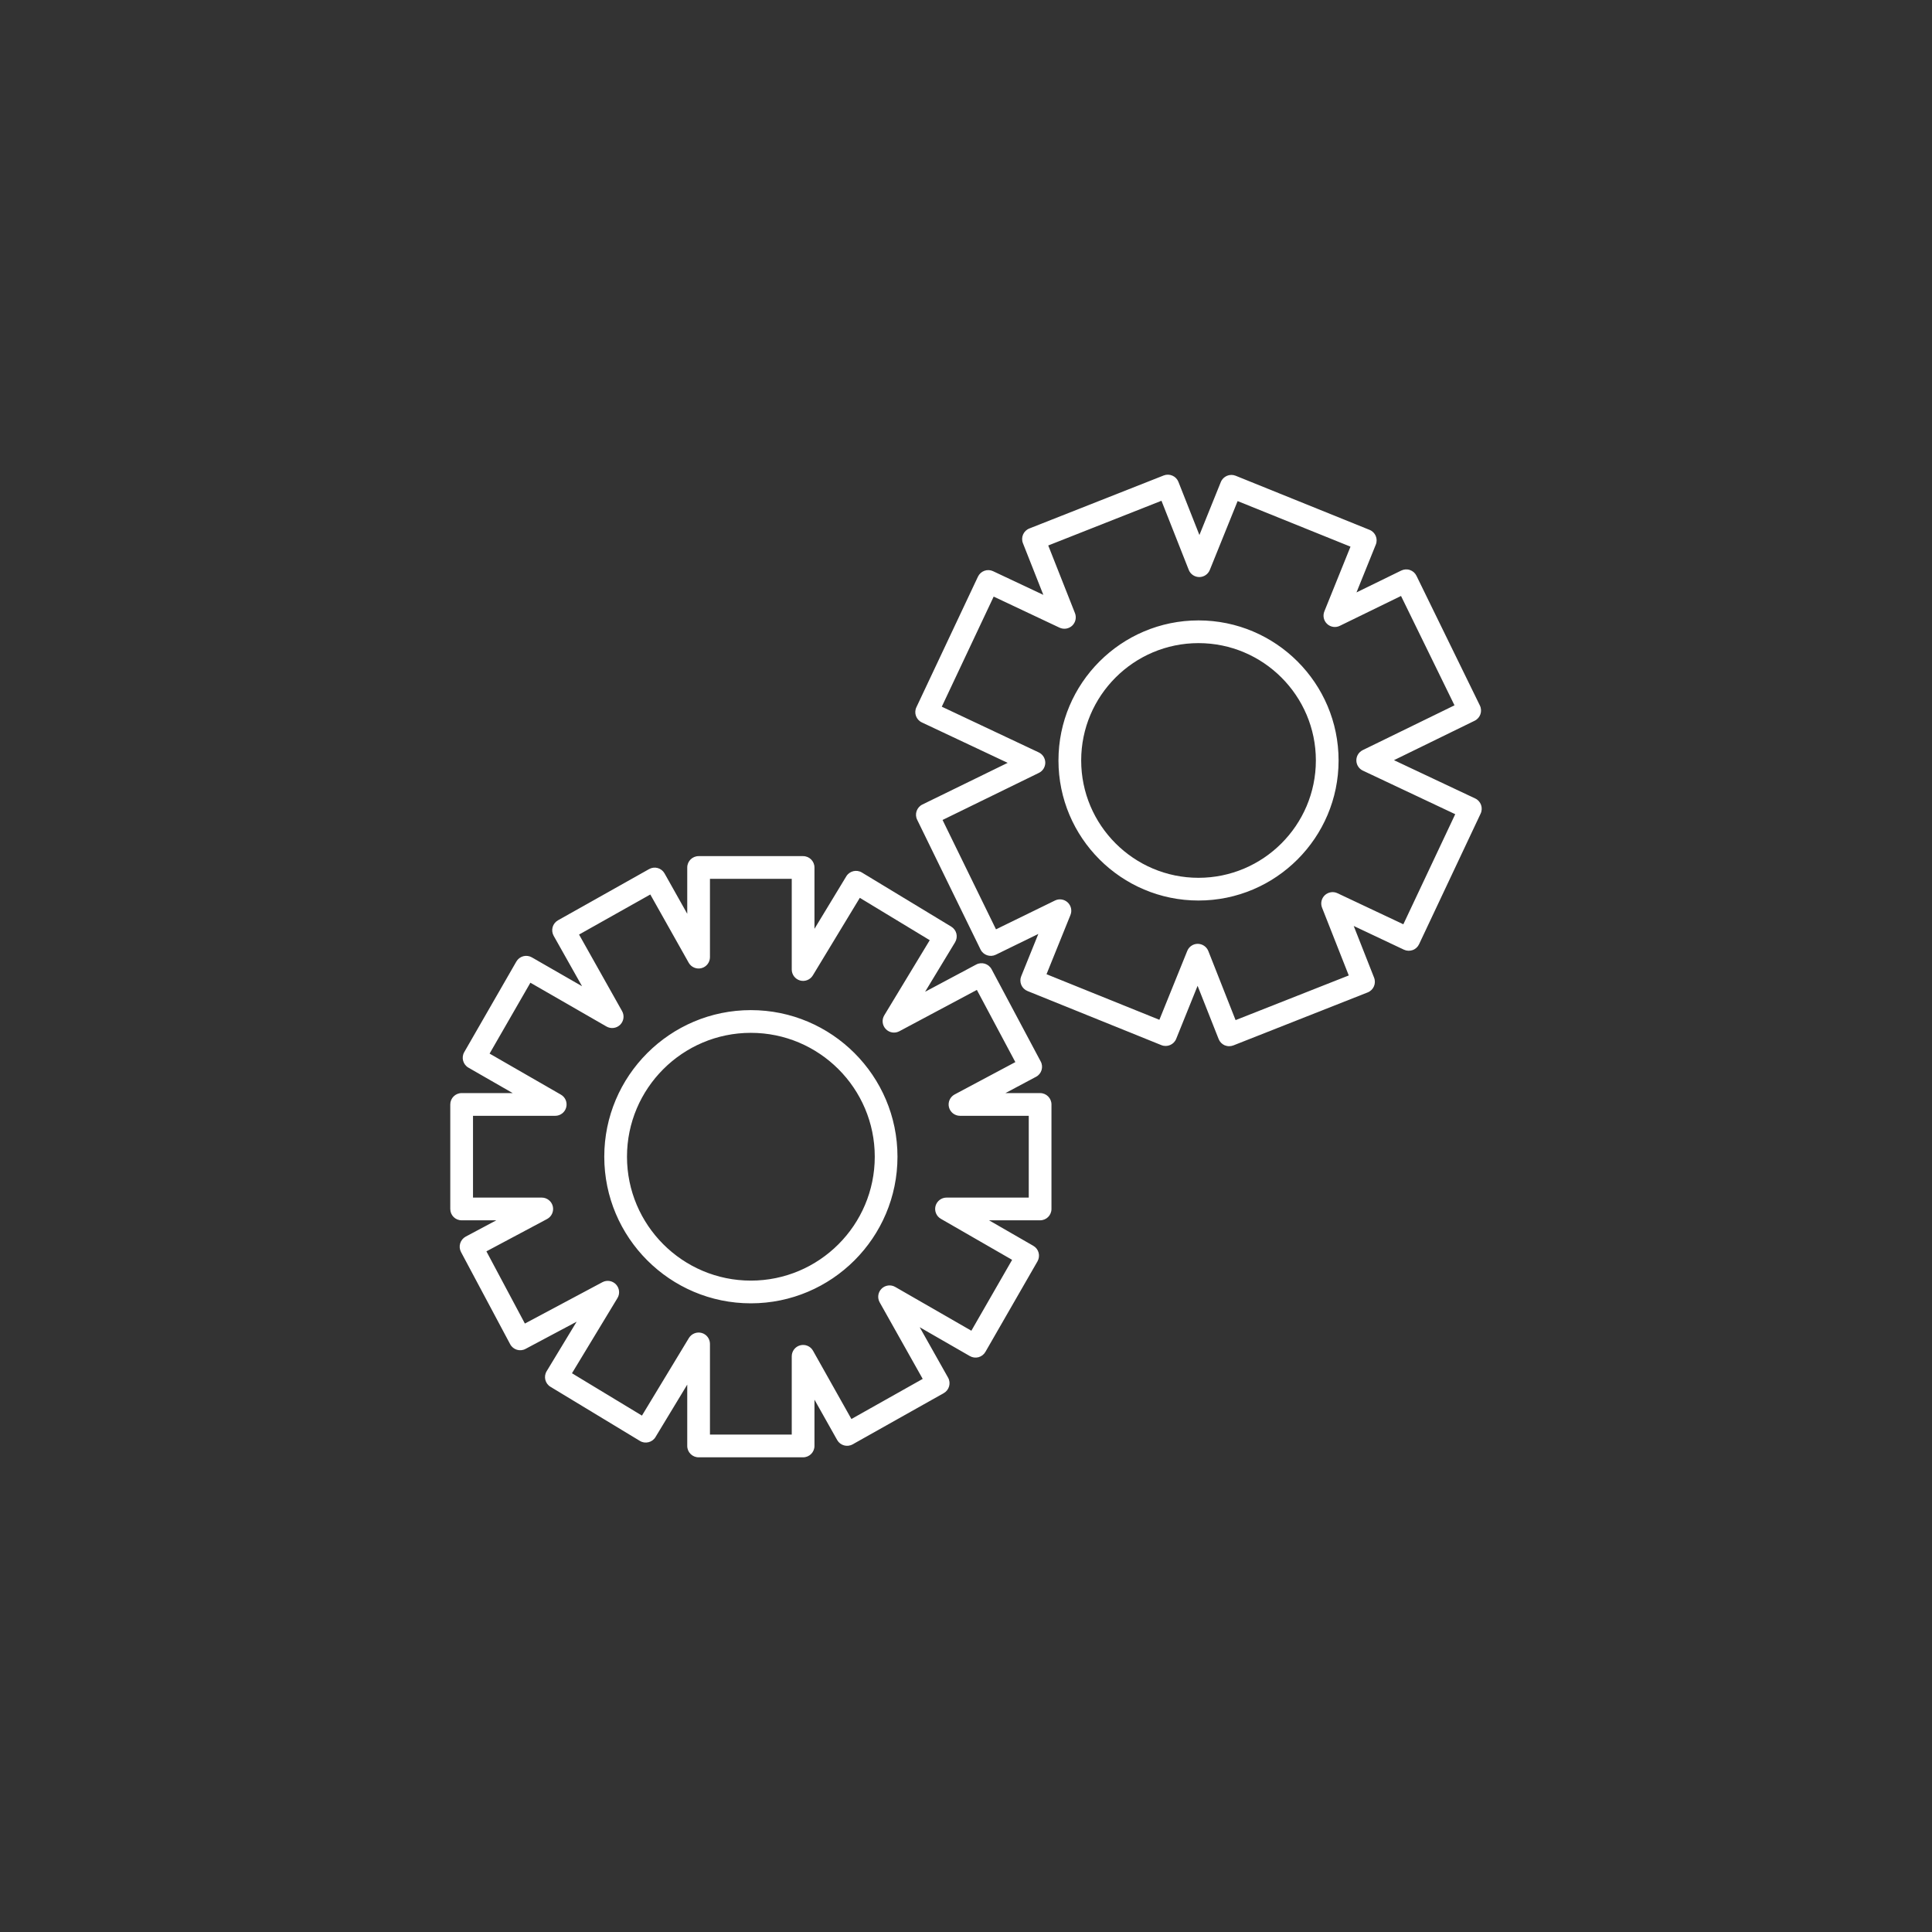 <svg width="1403" height="1403" xmlns="http://www.w3.org/2000/svg" xmlns:xlink="http://www.w3.org/1999/xlink" overflow="hidden"><rect width="100%" height="100%" fill="#333333" stroke="none"/><defs><clipPath id="clip0"><rect x="0" y="0" width="1403" height="1403"/></clipPath></defs><g clip-path="url(#clip0)"><path d="M545.263 750.037C495.669 750.037 455.315 790.392 455.315 839.985 455.315 889.611 495.669 929.966 545.263 929.966 594.889 929.966 635.243 889.611 635.243 839.985 635.243 790.392 594.889 750.037 545.263 750.037ZM545.263 946.464C486.562 946.464 438.817 898.718 438.817 839.985 438.817 781.285 486.562 733.539 545.263 733.539 603.996 733.539 651.742 781.285 651.742 839.985 651.742 898.718 603.996 946.464 545.263 946.464ZM515.566 1041.79 574.959 1041.79 574.959 984.938C574.959 981.176 577.5 977.876 581.13 976.952 584.759 975.996 588.587 977.612 590.402 980.879L618.283 1030.47 670.055 1001.34 638.807 945.738C636.992 942.504 637.553 938.446 640.193 935.839 642.833 933.232 646.891 932.705 650.092 934.552L705.393 966.361 734.991 914.886 683.253 885.091C679.986 883.243 678.436 879.416 679.359 875.819 680.349 872.222 683.616 869.682 687.344 869.682L747.068 869.682 747.068 810.289 697.144 810.289C693.35 810.289 690.05 807.715 689.126 804.052 688.202 800.39 689.918 796.562 693.251 794.78L737.334 771.287 709.386 718.856 653.094 748.883C649.795 750.631 645.769 749.971 643.229 747.266 640.655 744.56 640.226 740.501 642.14 737.334L675.169 682.758 624.388 652.006 590.27 708.33C588.356 711.498 584.561 713.016 580.998 712.026 577.434 711.003 574.959 707.769 574.959 704.074L574.959 638.213 515.566 638.213 515.566 695.099C515.566 698.827 513.025 702.127 509.429 703.051 505.799 704.008 501.972 702.391 500.124 699.124L472.242 649.564 420.504 678.667 451.751 734.265C453.566 737.499 453.005 741.524 450.366 744.164 447.726 746.771 443.667 747.299 440.434 745.451L385.165 713.643 355.534 765.117 407.306 794.912C410.572 796.76 412.123 800.555 411.166 804.184 410.209 807.781 406.943 810.289 403.214 810.289L343.491 810.289 343.491 869.682 393.414 869.682C397.209 869.682 400.508 872.288 401.432 875.951 402.323 879.614 400.64 883.441 397.308 885.223L353.225 908.716 381.172 961.147 437.464 931.121C440.731 929.372 444.789 930.032 447.33 932.737 449.871 935.443 450.333 939.502 448.386 942.669L415.357 997.245 466.171 1028 500.256 971.673C502.203 968.505 505.964 966.988 509.561 967.977 513.124 968.967 515.566 972.234 515.566 975.93ZM583.208 1058.29 507.317 1058.29C502.764 1058.29 499.068 1054.59 499.068 1050.04L499.068 1005.49 476.004 1043.6C474.882 1045.49 473.034 1046.81 470.922 1047.33 468.777 1047.86 466.534 1047.53 464.686 1046.38L399.749 1007.08C395.856 1004.74 394.602 999.654 396.978 995.76L418.755 959.794 381.634 979.559C377.642 981.704 372.626 980.186 370.482 976.161L334.78 909.211C333.757 907.264 333.526 905.021 334.186 902.909 334.813 900.83 336.265 899.081 338.178 898.025L360.418 886.18 335.242 886.18C330.655 886.18 326.986 882.517 326.986 877.931L326.986 802.039C326.986 797.519 330.655 793.79 335.242 793.79L372.329 793.79 340.158 775.312C336.232 773.036 334.846 767.987 337.122 764.061L374.969 698.266C376.058 696.385 377.873 694.967 379.985 694.406 382.096 693.845 384.34 694.142 386.221 695.231L422.682 716.183 402.059 679.557C401.003 677.644 400.739 675.4 401.3 673.288 401.894 671.176 403.313 669.395 405.227 668.306L471.384 631.119C473.265 630.063 475.542 629.766 477.62 630.36 479.732 630.954 481.514 632.34 482.603 634.287L499.068 663.587 499.068 629.964C499.068 625.411 502.764 621.715 507.317 621.715L583.208 621.715C587.762 621.715 591.457 625.411 591.457 629.964L591.457 674.509 614.555 636.398C616.898 632.505 621.979 631.251 625.872 633.594L690.809 672.925C692.657 674.047 694.01 675.895 694.538 678.007 695.033 680.118 694.703 682.362 693.581 684.243L671.803 720.209 708.891 700.444C712.917 698.299 717.899 699.817 720.077 703.843L755.746 770.825C756.802 772.739 757 775.016 756.373 777.094 755.746 779.173 754.294 780.955 752.38 781.945L730.141 793.79 755.317 793.79C759.87 793.79 763.566 797.519 763.566 802.039L763.566 877.931C763.566 882.517 759.87 886.18 755.317 886.18L718.229 886.18 750.367 904.691C752.281 905.78 753.667 907.561 754.228 909.706 754.789 911.818 754.492 914.062 753.436 915.942L715.589 981.737C714.5 983.651 712.686 985.003 710.574 985.598 708.462 986.158 706.218 985.861 704.305 984.773L667.877 963.82 688.499 1000.45C690.71 1004.44 689.291 1009.45 685.332 1011.7L619.174 1048.88C615.215 1051.09 610.199 1049.71 607.956 1045.75L591.457 1016.42 591.457 1050.04C591.457 1054.59 587.762 1058.29 583.208 1058.29" fill="#FFFFFF"/><path d="M870.342 467.029C823.355 467.029 785.145 505.238 785.145 552.225 785.145 599.212 823.355 637.454 870.342 637.454 917.328 637.454 955.571 599.212 955.571 552.225 955.571 505.238 917.328 467.029 870.342 467.029ZM870.342 653.952C814.248 653.952 768.647 608.319 768.647 552.225 768.647 496.131 814.248 450.531 870.342 450.531 926.435 450.531 972.069 496.131 972.069 552.225 972.069 608.319 926.435 653.952 870.342 653.952ZM869.781 685.398 869.814 685.398C873.212 685.431 876.215 687.51 877.469 690.611L897.267 740.798 979.46 708.363 960.058 659.133C958.805 655.965 959.629 652.401 962.071 650.092 964.546 647.782 968.208 647.188 971.244 648.64L1019.09 671.209 1056.77 591.26 989.689 559.616C986.818 558.263 985.003 555.393 984.971 552.225 984.938 549.024 986.752 546.154 989.59 544.735L1056.24 512.201 1017.41 432.779 972.993 454.457C969.924 455.975 966.262 455.447 963.754 453.104 961.246 450.762 960.454 447.165 961.741 443.964L980.714 396.978 898.751 363.882 878.558 413.872C877.304 417.006 874.268 419.052 870.903 419.052L870.87 419.052C867.504 419.019 864.468 416.973 863.247 413.806L843.45 363.651 761.223 396.12 780.658 445.317C781.879 448.452 781.054 452.048 778.612 454.358 776.137 456.668 772.508 457.229 769.439 455.81L721.595 433.241 683.913 513.19 754.327 546.385C757.198 547.737 759.045 550.641 759.078 553.809 759.078 556.976 757.297 559.88 754.426 561.266L684.474 595.45 723.277 674.872 766.107 653.952C769.175 652.435 772.838 652.995 775.345 655.338 777.82 657.648 778.645 661.278 777.358 664.445L759.969 707.472 841.932 740.567 862.159 690.578C863.412 687.443 866.415 685.398 869.781 685.398ZM892.614 759.738C891.492 759.738 890.37 759.507 889.314 759.078 887.335 758.187 885.751 756.571 884.959 754.525L869.682 715.886 854.14 754.393C852.458 758.616 847.64 760.662 843.417 758.979L746.177 719.681C744.131 718.856 742.514 717.272 741.656 715.259 740.798 713.247 740.765 710.97 741.59 708.957L754.03 678.205 723.112 693.317C719.021 695.297 714.071 693.614 712.059 689.522L666.029 595.285C664.016 591.193 665.732 586.244 669.824 584.231L731.757 553.974 669.428 524.607C665.303 522.66 663.521 517.744 665.468 513.619L710.178 418.755C711.135 416.775 712.818 415.225 714.863 414.499 716.942 413.74 719.186 413.872 721.166 414.796L757.659 431.987 742.844 394.47C741.161 390.246 743.24 385.462 747.497 383.779L845.066 345.273C847.079 344.481 849.356 344.514 851.369 345.405 853.382 346.262 854.965 347.879 855.757 349.925L871.002 388.531 886.543 350.057C888.259 345.833 893.076 343.788 897.3 345.471L994.539 384.769C998.763 386.452 1000.81 391.269 999.093 395.493L985.07 430.205 1017.57 414.334C1019.55 413.377 1021.83 413.212 1023.87 413.938 1025.95 414.631 1027.67 416.148 1028.62 418.128L1074.69 512.365C1076.67 516.457 1074.98 521.406 1070.89 523.386L1012.29 552.027 1071.29 579.843C1075.41 581.79 1077.16 586.706 1075.22 590.831L1030.51 685.695C1029.58 687.674 1027.9 689.225 1025.82 689.951 1023.77 690.677 1021.5 690.578 1019.52 689.654L983.057 672.43 997.839 709.947C999.522 714.203 997.443 718.988 993.22 720.671L895.65 759.177C894.66 759.54 893.637 759.738 892.614 759.738" fill="#FFFFFF"/></g></svg>